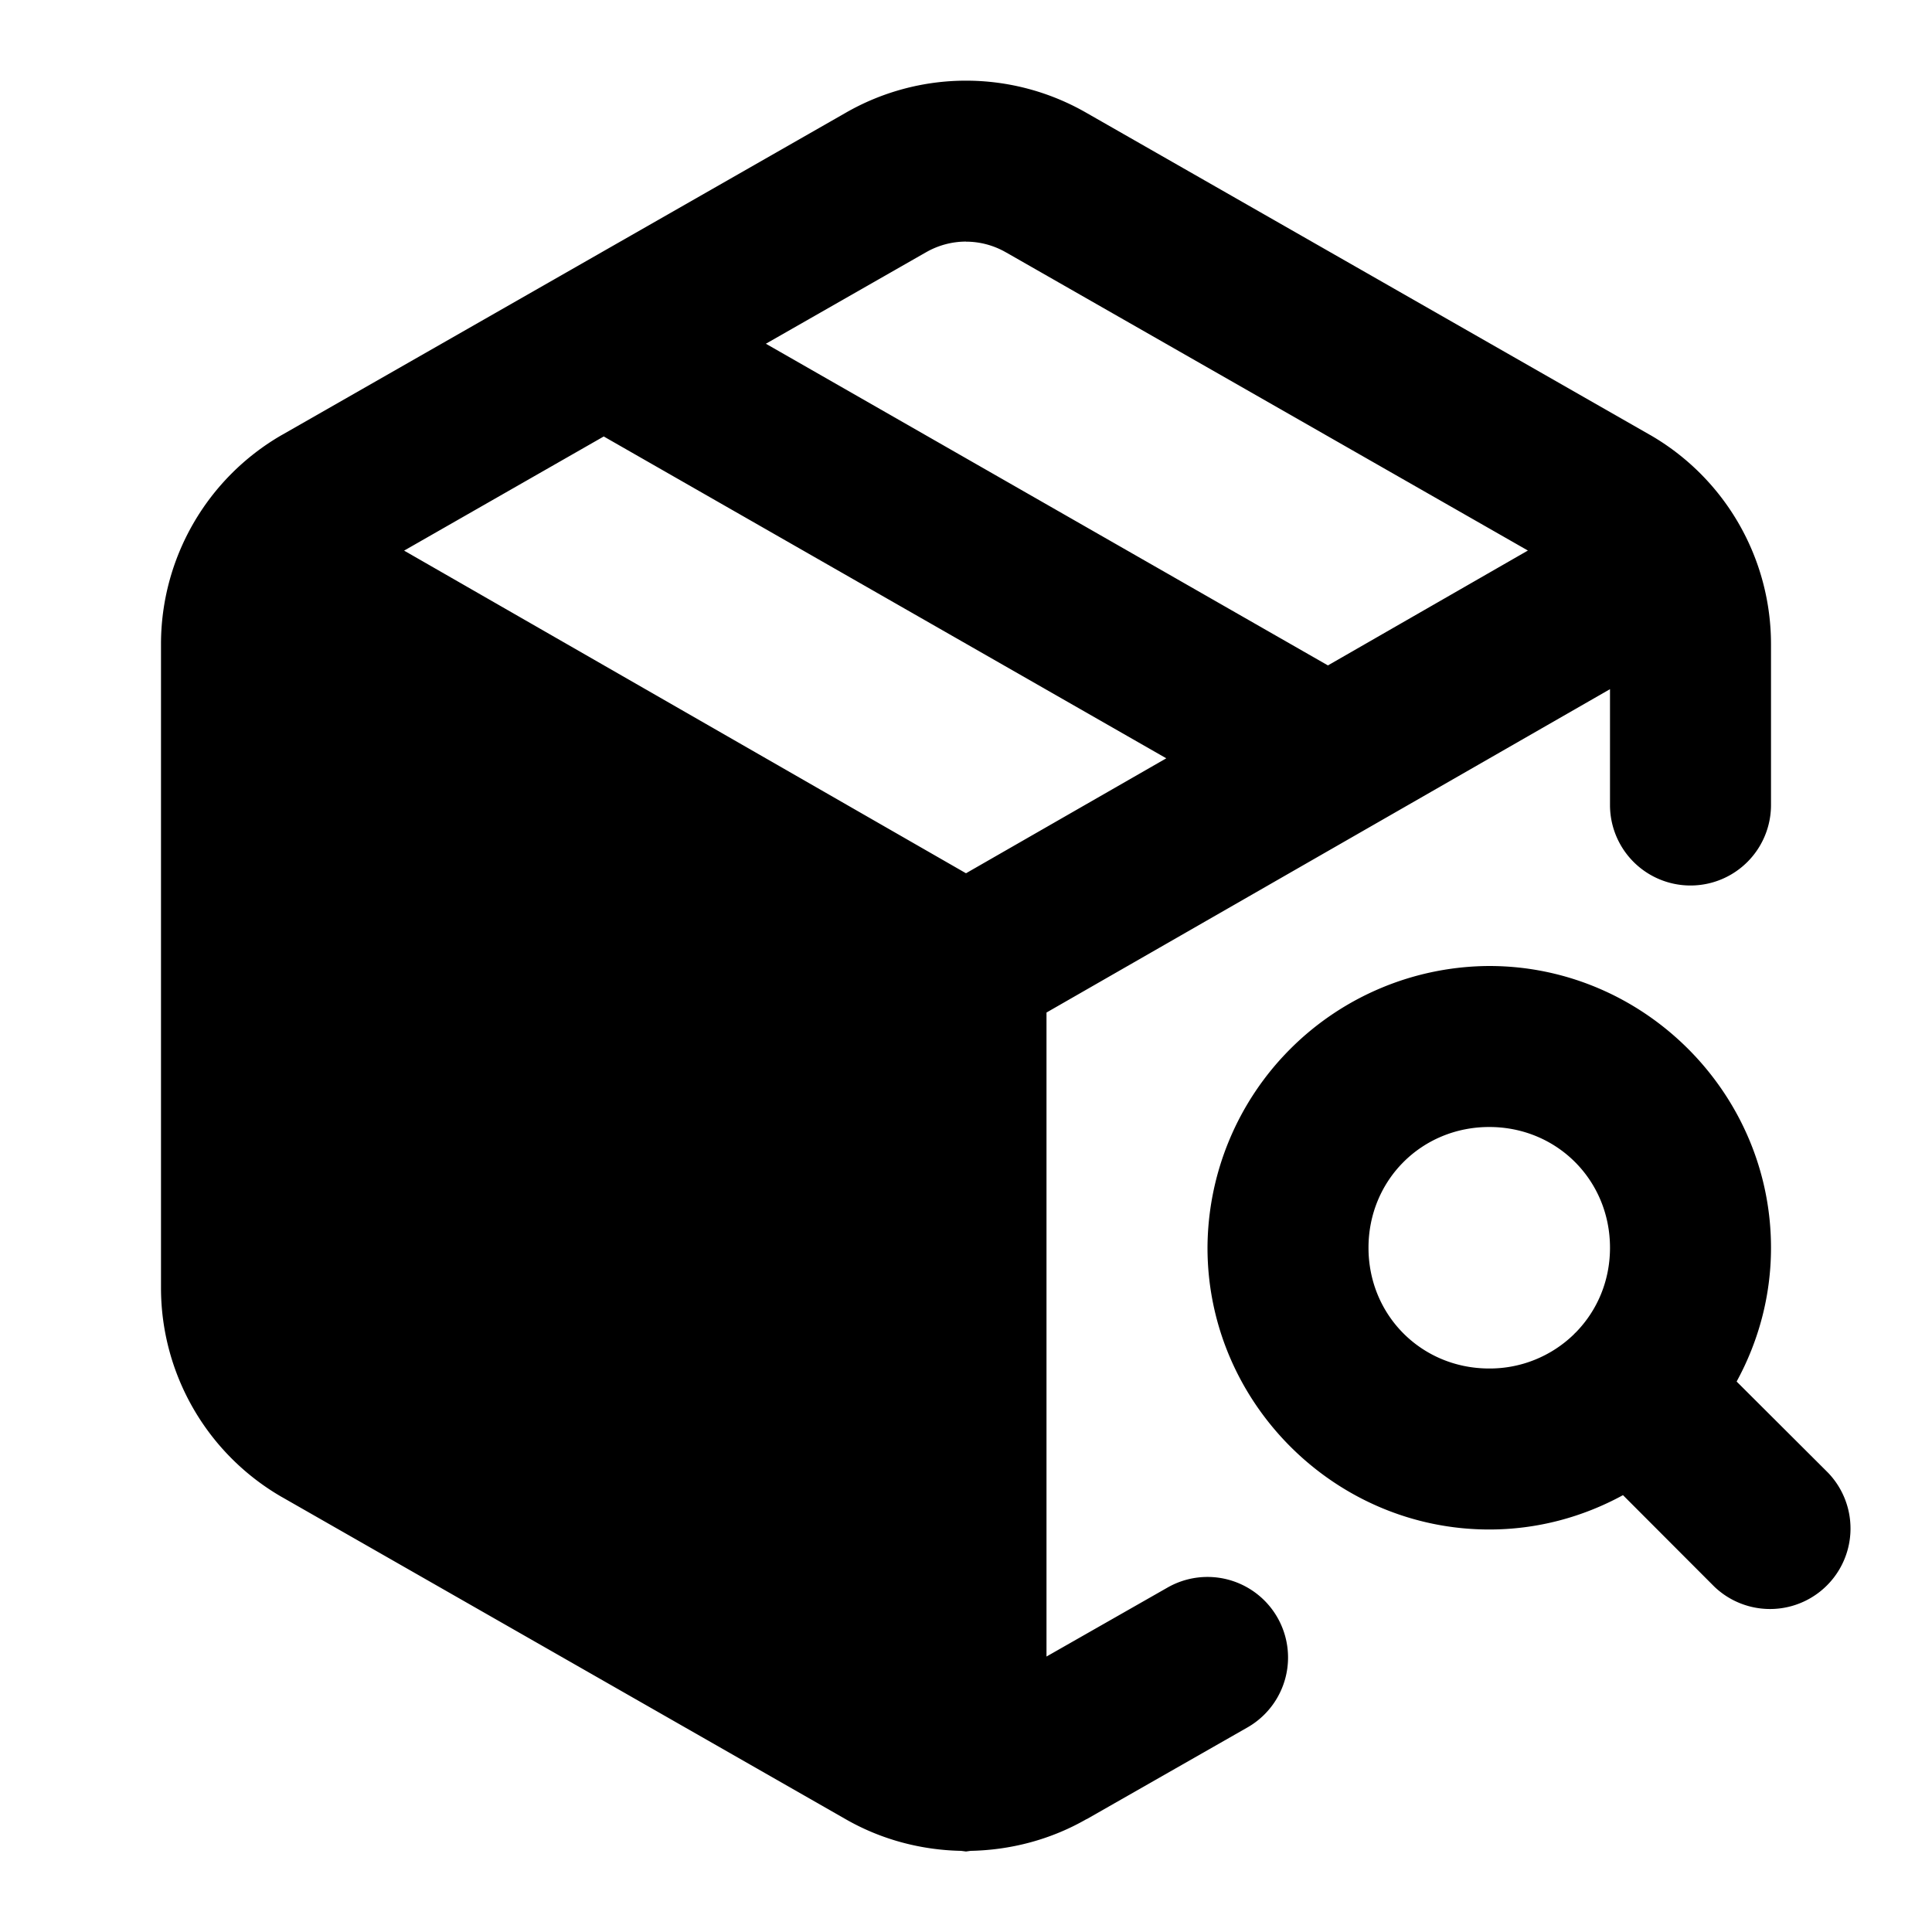 <svg xmlns="http://www.w3.org/2000/svg" width="24" height="24" viewBox="0 0 24 24">
  <path d="M12 1.002a3 3 0 0 0-1.496.4l-7 4-.004.002A3 3 0 0 0 2 7.998v8.004a3 3 0 0 0 1.5 2.594l.004.002 7 4c.444.255.939.384 1.435.394L12 23l.057-.008c.499-.01.997-.139 1.443-.396l-.004.004 2-1.141a1 1 0 0 0-.992-1.738L13 20.578v-8l7-4.017V10a1 1 0 0 0 2 0V7.998a3 3 0 0 0-1.5-2.594l-.004-.002L13.5 1.404a3 3 0 0 0-1.5-.402zm0 2c.172 0 .345.045.5.135l.004.002 6.476 3.7-2.484 1.427L9.514 4.27l1.982-1.132.004-.002a1 1 0 0 1 .5-.135zm-4.5 2.42 6.988 3.998L12 10.848 5.02 6.84zM18.5 12a3.515 3.515 0 0 0-3.5 3.5c0 1.921 1.579 3.5 3.5 3.5.6 0 1.165-.156 1.66-.426h.002l1.131 1.133a1 1 0 0 0 1.414-1.414l-1.133-1.13v-.003c.27-.495.426-1.06.426-1.66 0-1.921-1.579-3.5-3.5-3.5zm0 2c.84 0 1.5.66 1.5 1.5 0 .413-.16.78-.422 1.049l-.015.014-.014.015A1.5 1.5 0 0 1 18.5 17c-.84 0-1.5-.66-1.5-1.5s.66-1.5 1.5-1.5z"/>
</svg>
